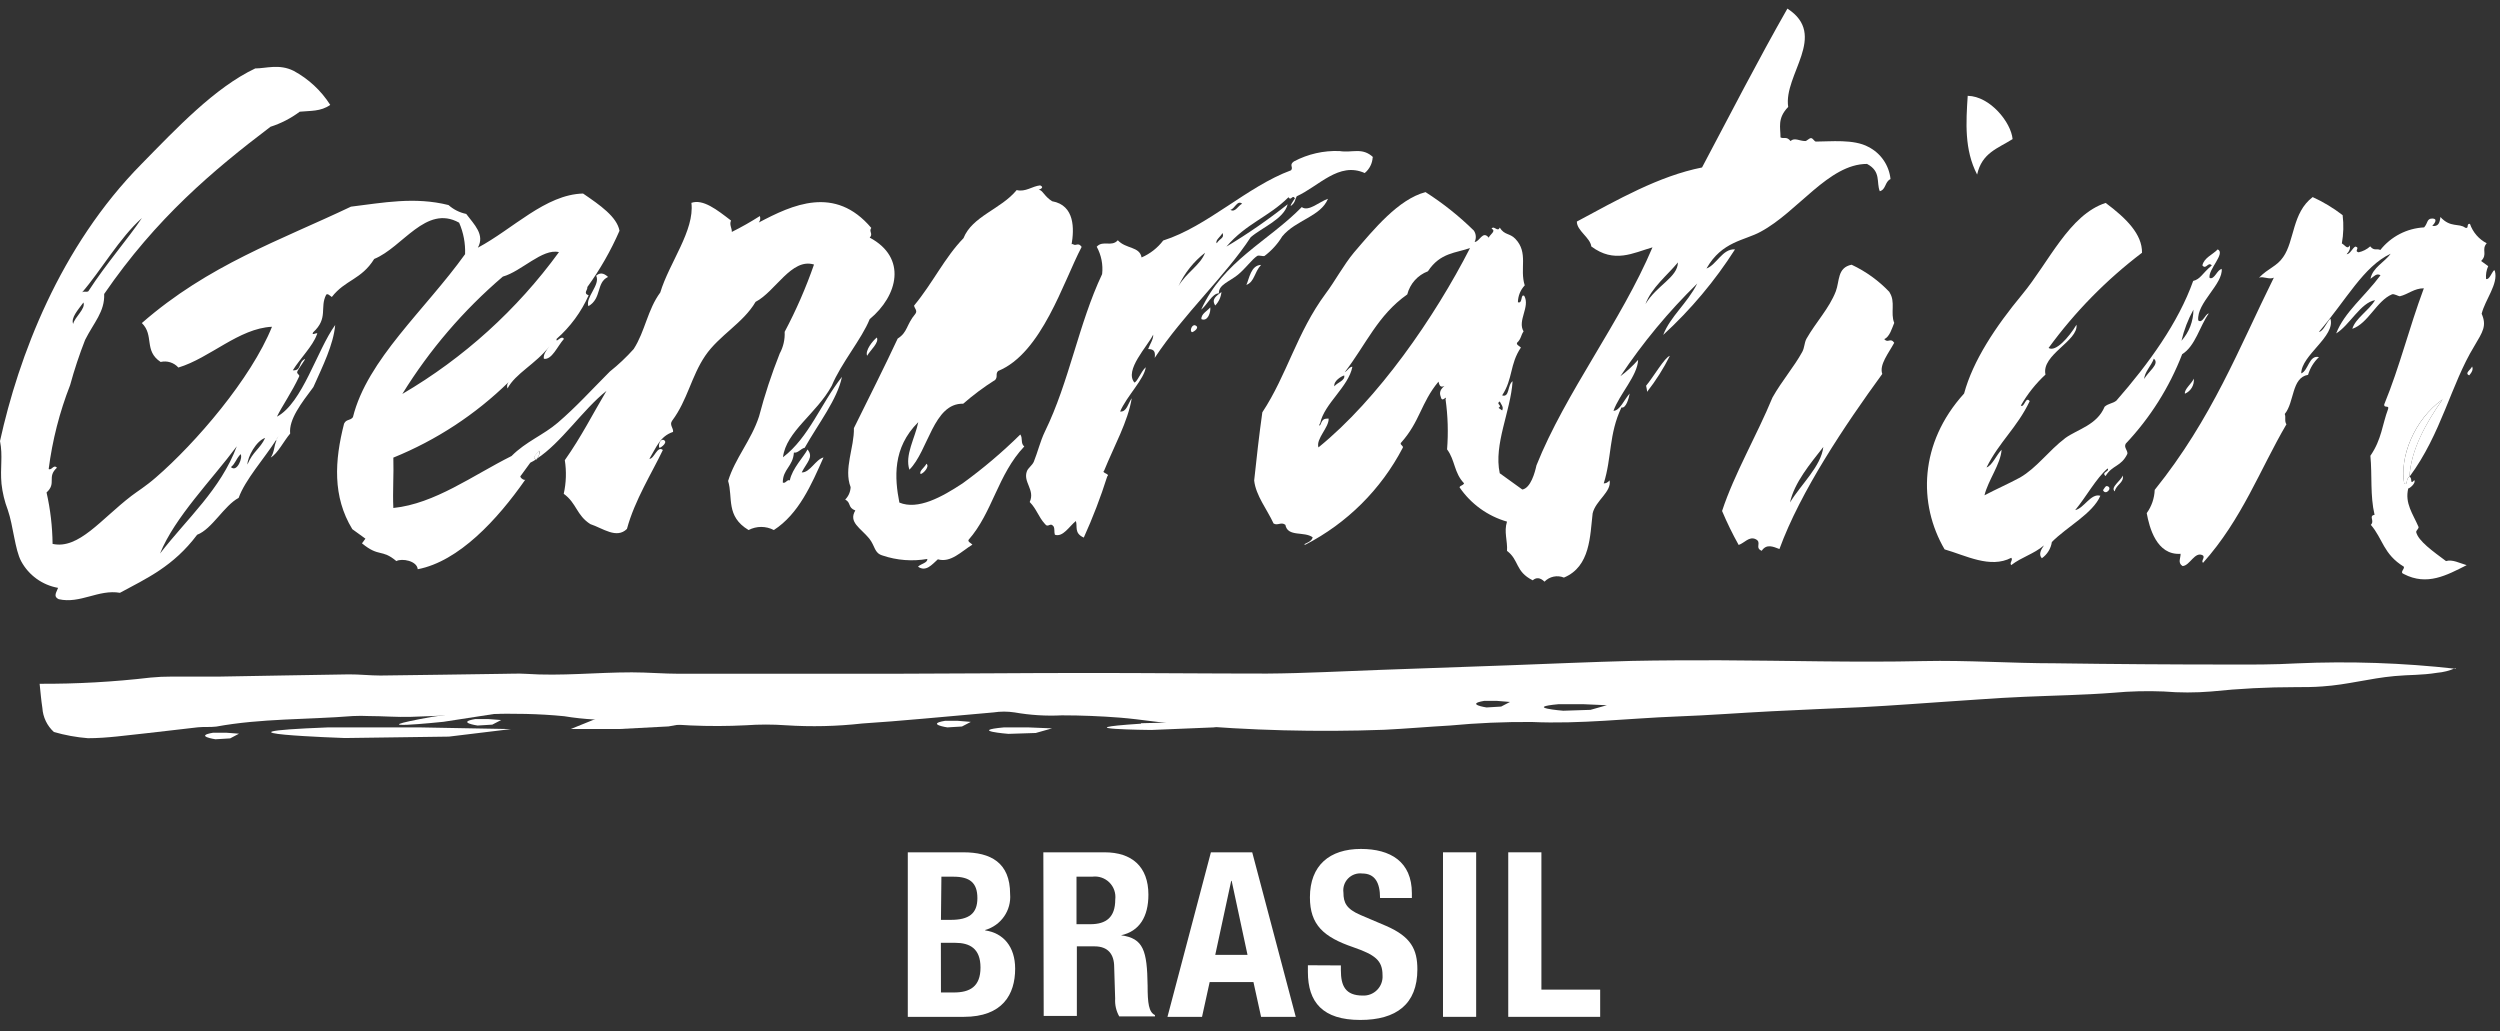 <?xml version="1.0" encoding="UTF-8"?>
<svg width="160px" height="66px" viewBox="0 0 160 66" version="1.1" xmlns="http://www.w3.org/2000/svg" xmlns:xlink="http://www.w3.org/1999/xlink">
    <rect x="0" y="0" width="160" height="66" fill="#333333" stroke="none"/>
    <!-- Generator: Sketch 53.2 (72643) - https://sketchapp.com -->
    <title>Generation_BRASIL_logo_WHITE</title>
    <desc>Created with Sketch.</desc>
    <g id="Page-1" stroke="none" stroke-width="1" fill="none" fill-rule="evenodd">
        <g id="Generation_BRASIL_logo_WHITE" fill="#FFFFFF" fill-rule="nonzero">
            <path d="M159.671,17.339 C159.904,18.173 159.047,19.177 158.826,20.079 C159.16,20.851 158.911,21.214 158.349,22.162 C156.862,24.596 156.25,27.762 154.207,30.513 C154.287,28.811 155.262,27.064 156.323,25.56 C154.513,26.848 153.555,29.248 153.872,30.967 C154.133,31.047 153.94,30.655 154.207,30.513 C154.417,30.582 154.207,31.081 154.513,30.729 C154.638,30.899 154.241,31.251 154.128,31.262 C153.895,32.21 154.434,32.902 154.78,33.708 C154.837,33.827 154.61,33.946 154.638,34.065 C154.786,34.633 155.694,35.274 156.545,35.909 C156.953,35.784 157.424,36.045 157.867,36.17 C156.596,36.811 155.336,37.515 153.844,36.738 C153.549,36.63 153.918,36.414 153.844,36.267 C152.533,35.467 152.499,34.474 151.733,33.589 C152,33.333 151.569,33.021 151.972,32.948 C151.682,31.722 151.824,30.423 151.705,29.169 C152.431,28.119 152.46,27.177 152.84,26.173 C152.919,25.912 152.556,26.139 152.59,25.884 C153.606,23.399 154.145,21.095 155.126,18.451 C154.502,18.451 154.133,18.831 153.589,18.962 C153.498,18.962 153.22,18.786 153.089,18.837 C152.102,19.251 151.563,20.704 150.548,21.044 C150.752,20.369 151.574,19.909 152.006,19.211 C151.087,19.359 150.372,20.817 149.515,21.339 C150.031,19.989 151.365,18.95 152.352,17.617 C152.102,17.458 151.915,17.708 151.711,17.844 C151.847,17.118 152.618,16.777 153.004,16.238 C151.262,17.05 150.167,19.194 148.409,21.243 C148.692,21.214 148.891,20.635 149.146,20.391 C149.487,21.526 147.285,22.723 147.279,23.898 C147.745,23.711 147.773,22.701 148.414,22.854 C148.085,23.164 147.845,23.555 147.716,23.989 C146.65,24.17 146.854,25.73 146.224,26.496 C146.309,26.706 146.19,26.95 146.332,27.155 C144.63,30.06 143.495,33.226 140.993,36.023 C140.851,35.892 141.129,35.694 140.993,35.552 C140.471,35.24 140.153,36.216 139.682,36.227 C139.353,36.017 139.569,35.711 139.557,35.444 C138.014,35.546 137.555,33.742 137.39,32.84 C137.704,32.406 137.881,31.888 137.901,31.353 C141.589,26.763 143.291,22.275 145.526,17.77 C145.231,17.912 144.874,17.668 144.579,17.77 C145.18,17.152 145.713,17.055 146.122,16.454 C146.86,15.41 146.689,13.617 148.011,12.613 C148.693,12.924 149.336,13.312 149.929,13.77 C150.002,14.373 149.985,14.983 149.878,15.58 C150.043,15.654 150.258,16.017 150.366,15.705 C150.451,15.875 150.366,16.068 150.184,16.272 C150.411,16.272 150.57,15.841 150.752,15.779 C151.07,15.864 150.633,16.068 150.95,16.148 C151.227,16.087 151.483,15.956 151.694,15.767 C151.949,16.085 152.119,15.881 152.34,16 C153.023,15.136 154.044,14.609 155.143,14.553 C155.393,14.275 155.308,13.986 155.665,13.986 C156.023,13.986 155.841,14.275 155.665,14.457 C156.062,14.513 156.142,14.258 156.187,13.889 C156.834,14.599 157.373,14.264 157.776,14.576 C158.048,14.655 157.816,14.298 158.077,14.326 C158.261,14.863 158.645,15.308 159.149,15.569 C158.786,15.983 159.234,16.267 158.791,16.704 L159.245,17.033 C159.128,17.29 159.081,17.574 159.109,17.855 C159.319,17.923 159.45,17.458 159.626,17.288" id="Path"></path>
            <path d="M158.213,23.455 C158.298,23.626 158.213,23.813 158.031,24.023 C157.702,23.892 158.145,23.648 158.213,23.455" id="Path"></path>
            <path d="M156.323,25.56 C155.262,27.064 154.287,28.828 154.207,30.513 C153.94,30.655 154.133,31.047 153.872,30.967 C153.555,29.265 154.513,26.848 156.323,25.56" id="Path"></path>
            <path d="M137.237,24.255 C137.424,23.83 138.264,23.291 137.844,22.956 C137.696,23.382 137.22,23.858 137.237,24.255 M139.614,21.81 C140.105,21.262 140.377,20.554 140.38,19.818 C140.034,20.444 139.777,21.114 139.614,21.81 M142.19,17.186 C142.287,18.19 140.573,19.382 140.687,20.505 C140.97,20.732 141.118,20.091 141.362,20.062 C140.794,20.851 140.499,22.156 139.66,22.667 C138.839,24.791 137.613,26.735 136.051,28.391 C135.904,28.635 136.182,28.817 136.153,29.044 C135.75,29.884 135.189,29.748 134.757,30.468 C134.457,30.213 135.041,30.184 134.888,29.98 C134.156,30.604 133.515,31.801 132.811,32.647 C133.379,32.533 133.81,31.552 134.423,31.728 C133.946,32.862 132.267,33.725 131.319,34.689 C131.257,35.109 131.025,35.484 130.678,35.728 C130.462,35.489 130.604,35.2 130.814,34.905 C130.139,35.472 129.401,35.643 128.721,36.165 C128.579,36.034 128.857,35.835 128.721,35.699 C127.37,36.403 125.816,35.552 124.454,35.16 C122.752,32.25 122.826,28.352 125.702,25.186 C126.27,23.081 127.716,20.902 129.418,18.848 C131.121,16.794 132.431,13.742 134.763,12.987 C136.079,13.969 137.106,14.99 137.089,16.176 C134.81,17.905 132.795,19.958 131.109,22.27 C131.557,22.548 132.397,21.606 132.896,20.783 C133.021,21.821 130.627,22.706 130.911,23.972 C130.287,24.549 129.755,25.219 129.333,25.957 C129.56,26.122 129.64,25.322 129.901,25.674 C129.089,27.376 127.949,28.278 127.138,29.918 C127.501,29.793 127.773,29.112 128.102,28.783 C128.04,29.708 127.234,30.746 127.007,31.699 C127.784,31.291 128.471,30.996 129.277,30.565 C130.366,29.935 131.092,28.862 132.182,28.034 C132.97,27.467 134.207,27.206 134.695,26.031 C134.933,25.816 135.2,25.833 135.444,25.645 C137.532,23.262 139.416,20.641 140.363,17.98 C140.84,17.861 140.93,17.509 141.555,16.987 C141.311,16.715 141.197,17.288 140.953,16.987 C141.055,16.499 141.606,16.301 141.935,15.96 C142.457,16.21 141.299,17.26 141.413,17.787 C141.73,17.929 141.906,17.22 142.201,17.22" id="Shape"></path>
            <path d="M140.403,24.233 C140.446,24.644 140.216,25.035 139.835,25.197 C139.779,24.913 140.272,24.55 140.403,24.233" id="Path"></path>
            <path d="M135.858,30.434 C135.949,30.899 135.438,31.001 135.342,31.45 C135.041,31.189 135.739,30.769 135.858,30.434" id="Path"></path>
            <path d="M134.888,31.121 C135.217,31.234 134.752,31.733 134.593,31.37 C134.684,31.251 134.763,31.052 134.888,31.121" id="Path"></path>
            <path d="M125.94,6.133 C127.37,6.162 128.709,7.835 128.806,8.902 C127.858,9.504 126.843,9.776 126.536,11.172 C125.713,9.583 125.821,7.847 125.935,6.111" id="Path"></path>
            <path d="M114.559,32.159 C115.279,30.979 116.55,29.844 116.692,28.607 C115.847,29.691 114.843,30.877 114.559,32.159 M120.925,18.706 C121.333,19.308 120.97,20.04 121.231,20.664 C121.095,20.982 120.942,21.566 120.59,21.702 C120.834,21.991 120.976,21.583 121.231,21.935 C120.862,22.621 120.261,23.342 120.465,23.932 C118.071,27.217 115.228,31.455 113.884,35.138 C113.481,34.984 113.061,34.786 112.749,35.251 C112.278,35.058 112.783,34.712 112.363,34.508 C111.943,34.304 111.643,34.757 111.274,34.877 C110.881,34.172 110.527,33.447 110.213,32.704 C110.99,30.332 112.448,27.847 113.441,25.435 C114.048,24.363 114.82,23.478 115.342,22.525 C115.495,22.247 115.467,21.957 115.614,21.679 C116.227,20.607 117.072,19.733 117.492,18.644 C117.742,17.986 117.577,17.129 118.502,16.942 C119.419,17.371 120.247,17.97 120.942,18.706" id="Shape"></path>
            <path d="M85.401,24.726 C85.572,24.482 86.105,24.363 86.031,24.028 C85.838,24.079 85.333,24.391 85.401,24.726 M94.111,15.864 C93.18,16.204 92.182,16.153 91.387,17.362 C90.731,17.61 90.238,18.163 90.065,18.843 C88.176,20.17 87.427,22.048 86.065,23.818 C86.235,23.733 86.372,23.461 86.553,23.472 C86.309,24.755 84.743,25.844 84.494,27.081 C84.431,27.155 84.391,27.296 84.494,27.206 C84.641,26.843 84.704,26.786 85.033,26.791 C85.061,27.359 84.21,28.074 84.38,28.635 C88.199,25.538 91.813,20.312 94.088,15.864 M96.142,26.258 C96.25,26.043 96.062,25.872 95.983,25.691 C95.705,25.872 96.187,25.929 95.909,26.105 L96.142,26.27 M105.311,19.461 C106.031,18.252 107.37,17.759 107.387,16.794 C106.723,17.606 105.685,18.417 105.311,19.461 M120.993,11.461 C120.624,11.631 120.709,12.13 120.306,12.238 C120.074,11.671 120.409,10.973 119.489,10.491 C117.033,10.491 115.064,13.555 112.681,14.831 C111.654,15.399 110.201,15.438 109.214,17.186 C109.861,16.948 110.235,15.904 111.041,15.96 C109.754,17.977 108.209,19.818 106.445,21.435 C106.905,20.244 107.972,19.433 108.624,18.145 C106.782,19.946 105.134,21.935 103.705,24.079 C104.119,23.77 104.499,23.418 104.84,23.03 C104.806,24.04 103.643,25.226 103.262,26.292 C103.671,26.292 103.955,25.56 104.301,25.186 C104.25,25.475 104.062,26.162 103.773,26.077 C102.956,27.779 103.16,29.299 102.638,30.939 C102.78,30.939 102.899,30.877 103.013,30.746 C103.155,31.478 102.116,32.034 101.929,32.857 C101.759,34.275 101.793,36.261 100.091,36.965 C99.662,36.79 99.17,36.893 98.848,37.226 C98.559,36.948 98.315,36.948 98.094,37.14 C96.959,36.573 97.237,35.847 96.448,35.257 C96.494,34.621 96.238,34.037 96.448,33.384 C95.209,33.028 94.133,32.249 93.407,31.183 C93.492,31.041 93.611,31.092 93.702,30.933 C93.05,30.258 93.135,29.458 92.613,28.76 C92.697,27.693 92.665,26.62 92.516,25.56 C92.618,25.248 92.335,25.753 92.233,25.475 C92.13,25.197 92.096,24.999 92.443,24.698 C92.176,24.828 92.125,24.664 92.062,24.426 C90.928,25.787 90.888,26.979 89.651,28.352 C89.589,28.477 89.861,28.545 89.77,28.67 C88.383,31.325 86.209,33.487 83.546,34.86 C83.251,34.826 83.932,34.757 84.011,34.389 C83.484,33.986 82.406,34.389 82.264,33.589 C81.986,33.379 81.782,33.662 81.509,33.504 C81.089,32.59 80.374,31.722 80.267,30.752 C80.42,29.305 80.584,27.847 80.789,26.389 C82.372,23.989 82.996,21.282 84.845,18.786 C85.413,18.037 85.98,16.97 86.655,16.159 C87.926,14.678 89.492,12.755 91.234,12.295 C92.348,13.006 93.384,13.831 94.326,14.757 C94.473,14.972 94.493,15.25 94.377,15.484 C94.695,15.484 94.888,14.723 95.279,15.211 C95.342,15.018 95.784,14.774 95.461,14.644 C95.597,14.383 95.858,14.894 95.983,14.565 C96.289,15.064 96.613,14.905 96.976,15.279 C97.838,16.17 97.243,17.203 97.583,18.264 C97.308,18.556 97.152,18.941 97.146,19.342 C97.47,19.467 97.299,18.774 97.555,18.939 C97.94,19.637 97.095,20.528 97.509,21.209 C97.328,21.458 97.367,21.679 97.089,21.94 C97.038,22.065 97.231,22.139 97.339,22.241 C96.613,23.313 96.84,24.233 96.136,25.305 C96.624,25.458 96.46,24.658 96.806,24.397 C96.681,26.338 95.586,28.426 95.983,30.287 L97.43,31.33 C97.963,31.234 98.235,30.241 98.332,29.787 C100.182,25.146 103.762,20.556 105.759,15.83 C104.516,16.187 103.319,16.874 101.844,15.773 C101.776,15.206 100.908,14.757 100.919,14.179 C103.546,12.772 106.162,11.268 108.93,10.718 C110.706,7.365 112.539,3.801 114.394,0.55 C117.027,2.252 114.128,4.789 114.445,6.843 C113.73,7.58 113.957,8.165 113.952,8.794 C114.167,8.908 114.343,8.704 114.593,9.027 C114.854,8.783 115.16,9.027 115.535,9.027 C115.643,9.027 115.784,8.834 115.909,8.84 C116.034,8.845 116.113,9.055 116.216,9.061 C117.14,9.061 118.644,8.891 119.574,9.401 C120.368,9.801 120.902,10.578 120.993,11.461" id="Shape"></path>
            <path d="M106.871,22.774 C106.464,23.589 105.975,24.361 105.413,25.078 C105.413,24.948 105.373,24.817 105.35,24.687 C105.827,24.119 106.542,22.865 106.871,22.774" id="Path"></path>
            <path d="M75.421,18.315 C75.915,17.452 76.828,16.97 77.123,16.176 C76.393,16.743 75.81,17.476 75.421,18.315 M77.872,15.569 C78.065,15.251 78.389,15.24 78.235,14.911 C78.15,15.126 77.742,15.387 77.872,15.569 M79.495,13.038 C79.183,12.772 79.013,13.396 78.74,13.424 C79.047,13.634 79.24,13.157 79.495,13.038 M87.852,10.06 C87.833,10.455 87.647,10.824 87.342,11.075 C85.691,10.332 84.414,11.915 82.99,12.562 C82.882,12.755 82.905,12.93 82.678,13.129 C82.451,13.328 82.797,12.806 82.877,12.692 C82.701,12.42 82.638,12.896 82.462,12.624 C81.18,13.901 79.762,14.292 78.491,15.784 C79.855,14.966 81.164,14.06 82.411,13.072 C82.173,14.02 80.783,14.548 80.045,15.183 C78.44,17.645 75.745,20.108 73.901,22.905 C73.946,22.553 73.901,22.338 73.481,22.338 C73.594,22.031 73.827,21.702 73.804,21.418 C73.441,22.167 71.943,23.688 72.601,24.482 C72.8,24.426 73.004,23.801 73.328,23.501 C73.237,24.261 72.113,25.345 71.688,26.338 C72.108,26.383 72.199,25.804 72.431,25.487 C72.193,26.973 71.296,28.562 70.667,30.116 C70.468,30.281 71.07,30.321 70.865,30.485 C70.442,31.821 69.94,33.13 69.362,34.406 C68.732,34.122 68.97,33.708 68.857,33.345 C68.42,33.696 68.034,34.394 67.512,34.224 C67.455,34.054 67.512,33.867 67.433,33.696 C67.2,33.384 67.092,33.833 66.865,33.521 C66.457,33.072 66.343,32.573 65.901,32.13 C66.264,31.348 65.452,30.854 65.725,30.15 C65.804,29.946 66.071,29.776 66.167,29.543 C66.417,28.925 66.576,28.238 66.871,27.626 C68.437,24.426 69.021,20.749 70.536,17.543 C70.604,16.937 70.483,16.325 70.19,15.79 C70.593,15.348 71.138,15.83 71.54,15.376 C72.062,15.943 72.936,15.762 73.061,16.477 C73.608,16.24 74.084,15.867 74.445,15.393 C77.282,14.491 79.824,11.932 82.627,10.899 C82.797,10.695 82.479,10.565 82.809,10.332 C83.708,9.855 84.719,9.626 85.736,9.668 C86.559,9.799 87.183,9.401 87.892,10.071" id="Shape"></path>
            <path d="M84.987,12.732 C84.511,13.867 82.933,14.077 82.065,15.126 C81.769,15.612 81.384,16.037 80.93,16.38 C80.84,16.426 80.573,16.312 80.46,16.38 C80.125,16.601 79.705,17.191 79.234,17.577 C78.667,18.037 77.98,18.224 78.009,18.774 C77.577,18.774 77.271,19.506 76.874,19.818 C78.287,16.698 81.157,15.455 83.313,13.254 C83.745,13.572 84.448,12.902 84.982,12.726" id="Path"></path>
            <path d="M80.709,16.953 C80.261,17.435 80.301,18.026 79.767,18.235 C79.955,17.833 80.051,16.976 80.709,16.953" id="Path"></path>
            <path d="M78.173,18.689 C78.142,19.013 78.002,19.317 77.776,19.552 C77.504,19.132 77.867,18.933 78.173,18.689" id="Path"></path>
            <path d="M77.458,19.671 C77.498,19.966 77.305,20.601 76.891,20.426 C76.857,20.102 77.26,19.904 77.458,19.671" id="Path"></path>
            <path d="M76.494,20.823 C76.823,20.953 76.391,21.248 76.289,21.26 C76.113,21.186 76.289,20.738 76.494,20.823" id="Path"></path>
            <path d="M68.658,15.62 C68.862,15.79 68.993,15.472 69.226,15.801 C68.057,18.02 66.672,22.61 63.875,23.745 C63.694,23.949 63.875,24.096 63.694,24.312 C62.972,24.767 62.288,25.277 61.645,25.838 C59.739,25.787 59.41,28.862 58.201,30.06 C57.895,29.123 58.565,28.04 58.769,27.018 C57.106,28.664 57.254,30.604 57.56,32.165 C58.746,32.658 60.278,31.813 61.617,30.928 C62.921,29.981 64.152,28.938 65.299,27.807 C65.475,28.051 65.299,28.374 65.555,28.573 C63.852,30.372 63.523,32.806 61.986,34.553 C61.935,34.672 62.128,34.752 62.235,34.854 C61.521,35.296 60.851,36.034 60.023,35.796 C59.631,36.148 59.257,36.618 58.752,36.267 C58.945,36.074 59.37,36.028 59.348,35.773 C58.389,35.939 57.404,35.863 56.482,35.552 C55.943,35.393 56.017,34.956 55.637,34.474 C55.07,33.782 54.287,33.424 54.74,32.67 C54.241,32.482 54.485,32.176 54.094,31.972 C54.304,31.759 54.428,31.476 54.44,31.177 C53.986,30.003 54.678,28.641 54.65,27.399 C55.586,25.509 56.687,23.313 57.452,21.668 C58.099,21.26 57.986,20.8 58.587,20.079 C58.735,19.875 58.519,19.733 58.502,19.557 C59.705,18.105 60.454,16.488 61.662,15.245 C62.23,13.827 64.057,13.396 65.067,12.165 C65.634,12.306 66.06,11.915 66.57,11.864 C66.865,11.994 66.57,12.108 66.479,12.148 C66.723,12.148 66.826,12.562 67.336,12.879 C68.811,13.14 68.743,14.689 68.584,15.631" id="Path"></path>
            <path d="M59.291,29.679 C59.518,29.85 59.104,30.304 58.922,30.338 C58.791,30.156 59.2,29.895 59.291,29.679" id="Path"></path>
            <path d="M56.119,21.6 C56.272,21.935 55.728,22.377 55.495,22.769 C55.359,22.423 55.852,21.81 56.119,21.6" id="Path"></path>
            <path d="M4.681,20.732 C4.777,20.295 5.498,19.756 5.339,19.359 C4.993,19.835 4.528,20.335 4.681,20.732 M10.241,35.427 C11.994,33.157 14.111,31.342 15.155,28.562 C13.549,30.718 11.183,33.101 10.241,35.427 M14.78,29.895 C15.177,30.27 15.563,29.237 15.393,29.067 C15.052,29.458 15.087,29.634 14.78,29.895 M15.835,29.73 C16.187,28.885 16.635,28.743 16.97,28.028 C16.403,28.204 15.835,29.248 15.835,29.73 M35.773,16.136 C34.718,15.881 33.367,17.373 32.182,17.702 C29.66,19.857 27.489,22.391 25.748,25.214 C29.679,22.911 33.092,19.82 35.773,16.136 M17.657,28.182 C17.719,28.091 17.77,28.006 17.821,27.921 C17.757,28.001 17.702,28.089 17.657,28.182 M17.657,28.182 C16.93,29.316 15.677,30.723 15.274,31.864 C14.343,32.357 13.572,33.861 12.618,34.224 C11.092,36.255 9.373,37.021 7.677,37.94 C6.309,37.702 5.135,38.661 3.762,38.349 C3.37,38.167 3.637,37.878 3.716,37.623 C2.711,37.446 1.841,36.819 1.356,35.921 C0.953,35.177 0.851,33.651 0.499,32.635 C0.294,32.097 0.158,31.535 0.096,30.962 C3.55271368e-15,29.918 0.193,29.186 3.55271368e-15,28.227 C1.186,22.848 3.801,15.813 9.078,10.474 C11.268,8.244 13.748,5.6 16.335,4.38 C17.021,4.38 17.872,4.074 18.791,4.533 C19.746,5.048 20.552,5.798 21.135,6.712 C20.528,7.149 19.847,7.081 19.183,7.149 C18.616,7.572 17.984,7.898 17.311,8.113 C13.64,10.899 10.009,13.946 6.667,18.814 C6.712,19.949 6.009,20.635 5.447,21.753 C5.076,22.7 4.755,23.666 4.488,24.647 C3.812,26.375 3.351,28.179 3.115,30.02 C3.313,30.122 3.427,29.696 3.643,29.935 C2.979,30.536 3.643,30.916 2.979,31.518 C3.224,32.598 3.353,33.701 3.365,34.809 C5.033,35.177 6.462,33.231 8.409,31.739 C8.777,31.455 9.316,31.132 9.974,30.559 C12.516,28.363 16.074,24.227 17.407,20.913 C15.291,21.01 13.435,22.916 11.416,23.523 C11.132,23.205 10.696,23.068 10.281,23.166 C9.191,22.445 9.884,21.464 9.078,20.675 C13.345,16.948 17.946,15.376 22.462,13.226 C24.511,12.976 26.536,12.579 28.704,13.123 C29.025,13.409 29.417,13.605 29.838,13.691 C30.349,14.372 31.047,15.018 30.582,15.852 C32.823,14.661 34.905,12.448 37.316,12.386 C38.406,13.129 39.484,13.878 39.648,14.769 C39.094,16.041 38.404,17.249 37.589,18.372 C37.628,18.548 37.299,18.774 37.674,18.899 C37.199,19.967 36.498,20.92 35.62,21.691 C35.569,22.014 35.926,21.401 36.091,21.691 C35.671,22.162 35.319,23.047 34.809,22.962 C34.757,22.723 34.933,22.451 35.16,22.167 C34.281,23.302 32.987,23.898 32.482,24.862 C32.428,24.724 32.454,24.567 32.55,24.454 C30.429,26.529 27.924,28.171 25.174,29.288 C25.209,30.355 25.123,31.444 25.174,32.511 C27.83,32.238 30.241,30.434 32.738,29.186 C33.662,28.255 34.774,27.847 35.705,27.047 C36.908,26.009 37.73,25.084 39.03,23.779 C39.578,23.342 40.089,22.86 40.556,22.338 C41.288,21.203 41.441,19.818 42.258,18.718 C42.826,16.828 44.465,14.746 44.25,12.982 C44.993,12.721 45.889,13.424 46.786,14.116 C46.661,14.377 46.848,14.599 46.837,14.843 C47.452,14.537 48.051,14.198 48.63,13.827 C48.681,13.967 48.656,14.125 48.562,14.241 C50.712,13.106 53.435,11.835 55.762,14.587 C55.586,14.814 55.904,14.967 55.66,15.206 C58.071,16.494 57.47,18.922 55.66,20.426 C55.149,21.702 53.833,23.234 53.231,24.692 C52.25,26.485 50.304,27.62 50.111,29.265 C51.779,27.989 52.516,25.861 53.884,24.119 C53.6,25.549 52.363,27.126 51.501,28.658 C51.257,28.704 51.064,29.016 50.809,28.965 C50.752,29.861 50.094,30.026 50.099,30.882 C50.27,30.979 50.377,30.655 50.548,30.746 C50.695,29.986 51.461,29.209 51.682,28.766 C52.085,29.265 51.654,29.56 51.308,30.235 C51.83,30.264 52.204,29.396 52.704,29.277 C51.932,31.018 51.121,32.891 49.526,33.923 C49.02,33.657 48.415,33.657 47.909,33.923 C46.434,33.038 46.922,31.841 46.599,30.78 C47.047,29.322 48.079,28.182 48.579,26.65 C48.937,25.283 49.379,23.94 49.901,22.627 C50.132,22.202 50.242,21.721 50.218,21.237 C50.953,19.851 51.581,18.412 52.096,16.93 C50.655,16.488 49.628,18.661 48.357,19.319 C47.569,20.675 46.026,21.458 45.135,22.769 C44.244,24.079 44,25.606 43.024,26.916 C42.814,27.194 43.115,27.393 43.075,27.643 C42.235,27.926 42.014,28.618 41.56,29.367 C41.878,29.367 42.06,28.505 42.423,28.8 C41.753,30.213 40.613,32.023 40.125,33.85 C39.461,34.508 38.587,33.81 37.782,33.543 C36.891,32.976 36.913,32.21 36.079,31.603 C36.237,30.897 36.26,30.167 36.148,29.452 C37.209,27.949 37.935,26.491 38.814,25.016 C37.288,26.23 35.909,28.352 34.349,29.362 C34.502,29.174 34.576,28.993 34.496,28.84 C34.428,29.021 34.009,29.265 34.298,29.407 C34.183,29.483 34.064,29.551 33.94,29.611 L33.333,30.445 C33.203,30.519 33.526,30.769 33.617,30.701 C31.83,33.26 29.367,35.926 26.735,36.431 C26.689,35.892 25.725,35.716 25.367,35.909 C24.414,35.109 24.278,35.688 23.166,34.774 L23.387,34.474 L22.548,33.867 C21.277,31.784 21.413,29.487 22.02,27.115 C22.173,26.803 22.394,26.945 22.587,26.701 C23.501,23.013 27.206,19.835 29.765,16.267 C29.792,15.575 29.662,14.886 29.384,14.252 C27.262,13.067 25.77,15.835 23.949,16.573 C23.126,17.901 22.094,17.901 21.237,19.007 C21.112,18.928 20.97,18.757 20.874,18.865 C20.448,19.688 21.033,20.357 20.04,21.271 C19.87,21.555 20.448,21.152 20.272,21.43 C20.017,22.145 19.211,22.939 18.74,23.699 C19.308,23.739 19.07,23.194 19.506,22.979 C19.62,22.916 19.07,23.631 19.024,23.79 C18.979,23.949 19.206,23.966 19.143,24.102 C18.701,25.061 18.009,26.06 17.725,26.667 C19.359,25.793 20.284,22.417 21.452,20.8 C21.339,22.065 20.658,23.421 20.057,24.772 C19.279,25.81 18.474,26.848 18.57,27.75 C18.156,28.233 17.782,29.016 17.328,29.282 C17.577,28.902 17.521,28.567 17.696,28.193 M5.248,18.718 C5.367,18.61 5.521,18.718 5.651,18.644 C6.82,16.84 8.176,15.308 9.084,13.952 C7.66,15.211 6.434,17.356 5.248,18.718" id="Shape"></path>
            <path d="M42.462,28.153 C42.791,28.289 42.309,28.652 42.207,28.664 C42.116,28.562 42.207,28.096 42.462,28.153" id="Path"></path>
            <path d="M38.156,17.645 C38.372,17.447 38.621,17.447 38.916,17.725 C38.145,18.077 38.53,19.092 37.657,19.597 C37.452,19.03 38.44,18.224 38.156,17.645" id="Path"></path>
            <path d="M34.485,28.868 C34.565,29.021 34.485,29.203 34.338,29.39 L34.287,29.39 C33.997,29.265 34.417,29.021 34.485,28.823" id="Path"></path>
            <path d="M34.338,29.39 C34.33,29.406 34.318,29.42 34.304,29.43 L34.304,29.43 L34.355,29.43" id="Path"></path>
            <path d="M17.657,28.182 C17.702,28.089 17.757,28.001 17.821,27.921 C17.77,28.006 17.719,28.091 17.657,28.182" id="Path"></path>
            <path d="M102.837,45.135 L101.793,45.43 L100.045,45.487 C100.045,45.487 97.458,45.277 99.762,45.067 L101.299,45.067 L102.837,45.135 Z M96.641,44.925 L96.074,45.22 L95.138,45.277 C95.138,45.277 93.748,45.067 94.984,44.857 L95.813,44.857 L96.641,44.925 Z M157.174,42.803 C153.784,42.422 150.37,42.306 146.962,42.457 C145.56,42.536 144.125,42.536 142.735,42.53 C139.009,42.53 135.281,42.504 131.552,42.451 C128.715,42.451 125.912,42.247 123.081,42.309 C118.735,42.406 114.383,42.275 110.031,42.258 C108.165,42.258 106.304,42.258 104.437,42.298 C101.844,42.366 99.251,42.479 96.664,42.576 L88.374,42.871 C85.946,42.956 83.523,43.092 81.095,43.109 C77.26,43.109 73.424,43.07 69.589,43.07 C65.35,43.07 61.112,43.115 56.879,43.121 C52.412,43.121 47.949,43.121 43.489,43.121 C42.474,43.121 41.452,43.03 40.437,43.03 C38.167,43.03 35.932,43.279 33.668,43.126 C33.163,43.092 32.652,43.126 32.142,43.126 C29.549,43.16 26.95,43.206 24.352,43.234 C23.677,43.234 22.996,43.155 22.321,43.16 C19.557,43.2 16.794,43.257 14.031,43.302 C13.016,43.302 12,43.302 10.984,43.302 C10.534,43.3 10.083,43.321 9.634,43.365 C7.278,43.64 4.908,43.773 2.536,43.762 C2.593,44.295 2.633,44.806 2.712,45.311 C2.749,45.9 3.013,46.451 3.45,46.848 C4.161,47.053 4.891,47.187 5.628,47.245 C6.86,47.245 8.091,47.058 9.316,46.933 C10.451,46.814 11.54,46.667 12.658,46.548 C13.044,46.508 13.458,46.548 13.838,46.502 C16.715,45.974 19.671,46.06 22.582,45.827 C22.92,45.81 23.259,45.81 23.597,45.827 C24.494,45.827 25.396,45.906 26.298,45.878 C29.566,45.776 32.828,45.509 36.108,45.838 C37.386,46.048 38.684,46.117 39.977,46.043 C40.204,46.031 40.431,46.05 40.652,46.099 C43.003,46.432 45.38,46.538 47.75,46.417 C48.597,46.357 49.446,46.357 50.292,46.417 C51.921,46.524 53.556,46.486 55.177,46.304 C57.526,46.156 60.516,45.861 63.586,45.594 C64.031,45.526 64.485,45.526 64.93,45.594 C65.93,45.77 66.947,45.833 67.96,45.782 C69.197,45.782 70.44,45.833 71.677,45.929 C73.027,46.037 74.36,46.275 75.711,46.372 C79.991,46.75 84.29,46.862 88.584,46.706 C89.986,46.638 91.387,46.513 92.794,46.434 C94.533,46.271 96.279,46.195 98.026,46.207 C101.152,46.349 104.221,45.974 107.319,45.855 C109.345,45.782 111.365,45.623 113.39,45.521 C115.302,45.418 117.22,45.35 119.132,45.26 C120.148,45.209 121.157,45.14 122.167,45.072 C123.682,44.97 125.197,44.857 126.706,44.76 C127.66,44.692 128.613,44.635 129.543,44.596 C131.455,44.511 133.373,44.482 135.274,44.335 C136.339,44.237 137.41,44.211 138.479,44.255 C139.491,44.338 140.509,44.338 141.521,44.255 C143.315,44.069 145.118,43.976 146.922,43.977 C147.489,43.977 148.057,43.977 148.624,43.932 C150.247,43.824 151.631,43.416 153.254,43.268 C154.23,43.177 154.956,43.223 155.977,43.058 C156.381,43.025 156.776,42.923 157.146,42.757 L157.174,42.803 Z" id="Shape"></path>
            <path d="M64.255,46.553 L65.793,46.553 L67.33,46.616 L66.287,46.911 L64.539,46.967 C64.539,46.967 61.952,46.763 64.255,46.553" id="Path"></path>
            <path d="M27.688,45.872 L31.183,45.384 L34.684,44.959 L32.346,45.583 L28.374,46.196 C28.374,46.196 22.474,46.809 27.682,45.872" id="Path"></path>
            <path d="M73.027,46.287 L76.556,46.196 L80.085,46.196 L77.685,46.553 L73.679,46.718 C73.679,46.718 67.745,46.661 73.027,46.315" id="Path"></path>
            <path d="M42.786,46.491 L39.665,46.655 L36.533,46.655 L38.621,45.81 L42.167,45.487 C42.167,45.487 47.444,45.73 42.786,46.491" id="Path"></path>
            <path d="M20.976,46.553 L26.837,46.553 L32.704,46.661 L28.732,47.143 L22.071,47.234 C22.071,47.234 12.21,46.894 21.004,46.553" id="Path"></path>
            <path d="M60.477,46.133 L61.305,46.133 L62.133,46.201 L61.566,46.496 L60.63,46.553 C60.63,46.553 59.24,46.343 60.477,46.133" id="Path"></path>
            <path d="M30.423,46.02 L31.245,46.02 L32.074,46.082 L31.506,46.377 L30.565,46.434 C30.565,46.434 29.174,46.23 30.417,46.02" id="Path"></path>
            <path d="M13.645,46.894 L14.474,46.894 L15.296,46.956 L14.729,47.257 L13.787,47.313 C13.787,47.313 12.403,47.104 13.64,46.894" id="Path"></path>
            <path d="M58.099,54.548 L61.651,54.548 C63.393,54.548 64.647,55.194 64.647,57.214 C64.736,58.265 64.067,59.231 63.052,59.518 L63.052,59.546 C64.221,59.711 64.97,60.596 64.97,61.997 C64.97,63.648 64.159,65.078 61.685,65.078 L58.099,65.078 L58.099,54.548 Z M60.221,58.871 L60.851,58.871 C62.014,58.871 62.553,58.468 62.553,57.481 C62.553,56.494 62.065,56.108 61.016,56.108 L60.25,56.108 L60.221,58.871 Z M60.221,63.518 L61.05,63.518 C62.065,63.518 62.752,63.149 62.752,61.923 C62.752,60.698 62.06,60.34 61.129,60.34 L60.216,60.34 L60.221,63.518 Z" id="Shape"></path>
            <path d="M66.774,54.548 L70.695,54.548 C72.437,54.548 73.498,55.461 73.498,57.26 C73.498,58.661 72.93,59.603 71.745,59.858 L71.745,59.858 C73.191,60.051 73.413,60.845 73.447,63.075 C73.447,64.21 73.521,64.777 73.918,64.965 L73.918,65.05 L71.631,65.05 C71.436,64.705 71.345,64.31 71.37,63.915 L71.308,61.895 C71.308,61.067 70.911,60.567 70.054,60.567 L68.919,60.567 L68.919,65.021 L66.797,65.021 L66.774,54.548 Z M68.896,59.149 L69.782,59.149 C70.797,59.149 71.376,58.706 71.376,57.572 C71.427,57.168 71.288,56.763 70.999,56.476 C70.71,56.19 70.304,56.053 69.901,56.108 L68.896,56.108 L68.896,59.149 Z" id="Shape"></path>
            <path d="M77.498,54.548 L80.142,54.548 L82.928,65.078 L80.709,65.078 L80.221,62.854 L77.418,62.854 L76.93,65.078 L74.718,65.078 L77.498,54.548 Z M77.776,61.112 L79.841,61.112 L78.826,56.374 L78.797,56.374 L77.776,61.112 Z" id="Shape"></path>
            <path d="M85.816,61.787 L85.816,62.094 C85.816,63.081 86.094,63.716 87.217,63.716 C87.563,63.732 87.899,63.599 88.141,63.35 C88.383,63.102 88.507,62.763 88.482,62.417 C88.482,61.458 88,61.106 86.599,60.618 C84.709,59.972 83.835,59.189 83.835,57.43 C83.835,55.382 85.095,54.332 87.098,54.332 C88.987,54.332 90.36,55.143 90.36,57.169 L90.36,57.47 L88.323,57.47 C88.323,56.477 87.983,55.904 87.189,55.904 C86.854,55.861 86.519,55.978 86.282,56.218 C86.045,56.458 85.933,56.795 85.98,57.129 C85.98,57.776 86.173,58.173 87.07,58.559 L88.709,59.257 C90.304,59.949 90.712,60.76 90.712,62.043 C90.712,64.272 89.356,65.277 87.058,65.277 C84.652,65.277 83.705,64.142 83.705,62.207 L83.705,61.776 L85.816,61.787 Z" id="Path"></path>
            <polygon id="Path" points="92.352 65.078 92.352 54.548 94.474 54.548 94.474 65.078"></polygon>
            <polygon id="Path" points="96.528 65.078 96.528 54.548 98.65 54.548 98.65 63.336 102.411 63.336 102.411 65.078"></polygon>
        </g>
    </g>
</svg>